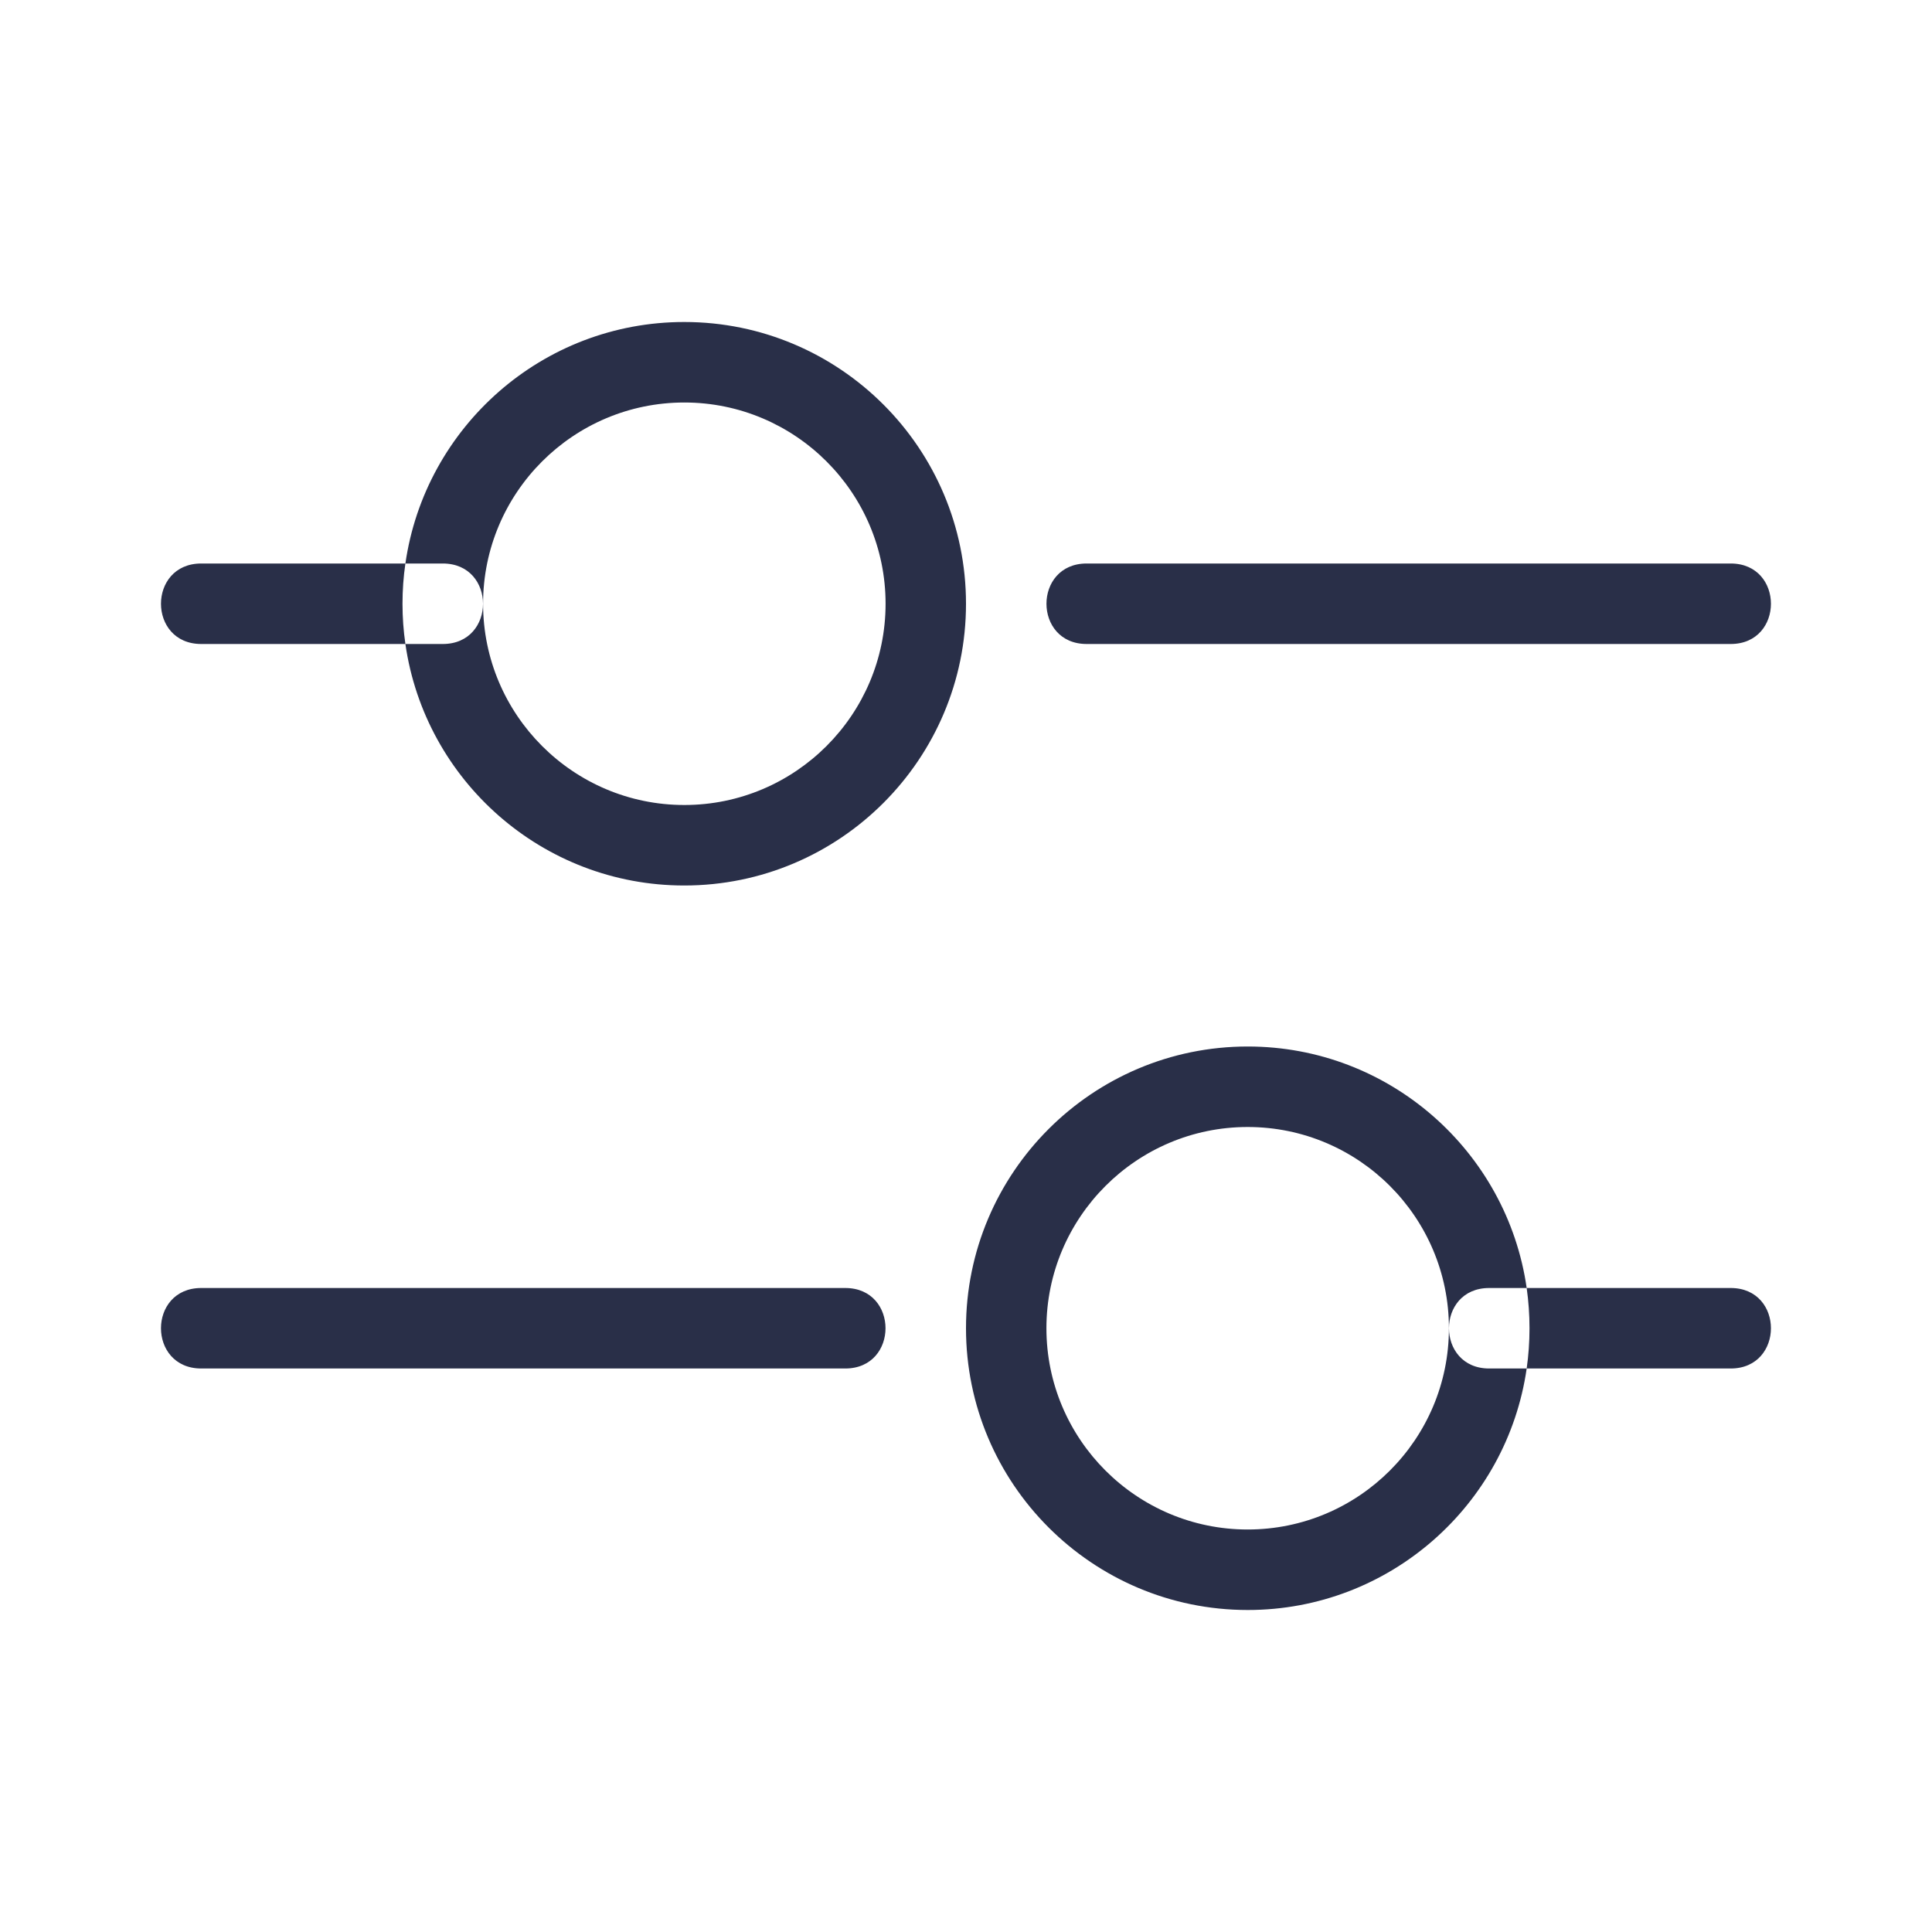 <svg width="24" height="24" viewBox="0 0 24 24" fill="none" xmlns="http://www.w3.org/2000/svg">
<path fill-rule="evenodd" clip-rule="evenodd" d="M8.5 11C10.432 11 12 9.431 12 7.5C12 5.568 10.431 4 8.5 4C6.738 4 5.279 5.305 5.036 7H2.5C1.833 7 1.833 8 2.5 8H5.036C5.279 9.695 6.739 11 8.5 11ZM5.036 8H5.5C6.167 8 6.167 7 5.5 7H5.036C5.012 7.163 5 7.33 5 7.5C5 7.67 5.012 7.836 5.036 8ZM8.501 5C9.879 5 11.001 6.12 11.001 7.5C11.001 8.878 9.88 10 8.501 10C7.122 10 6.001 8.879 6.001 7.5C6.001 6.121 7.121 5 8.501 5ZM13.499 7H21.499C22.166 7 22.166 8 21.499 8H13.499C12.833 8 12.833 7 13.499 7ZM12.999 16.5C12.999 17.879 14.12 19 15.499 19C16.878 19 17.999 17.88 17.999 16.5C17.999 15.121 16.879 14 15.499 14C14.121 14 12.999 15.121 12.999 16.5ZM15.5 13C13.569 13 12 14.568 12 16.5C12 18.431 13.568 20 15.5 20C17.261 20 18.721 18.696 18.965 17H21.499C22.166 17 22.166 16 21.499 16H18.965C18.722 14.306 17.262 13 15.5 13ZM18.965 16H18.499C17.833 16 17.833 17 18.499 17H18.965C18.988 16.837 19 16.67 19 16.5C19 16.331 18.988 16.164 18.965 16ZM10.5 17H2.5C1.833 17 1.833 16 2.5 16H10.5C11.167 16 11.167 17 10.5 17Z" fill="#292F48"/>
</svg>
